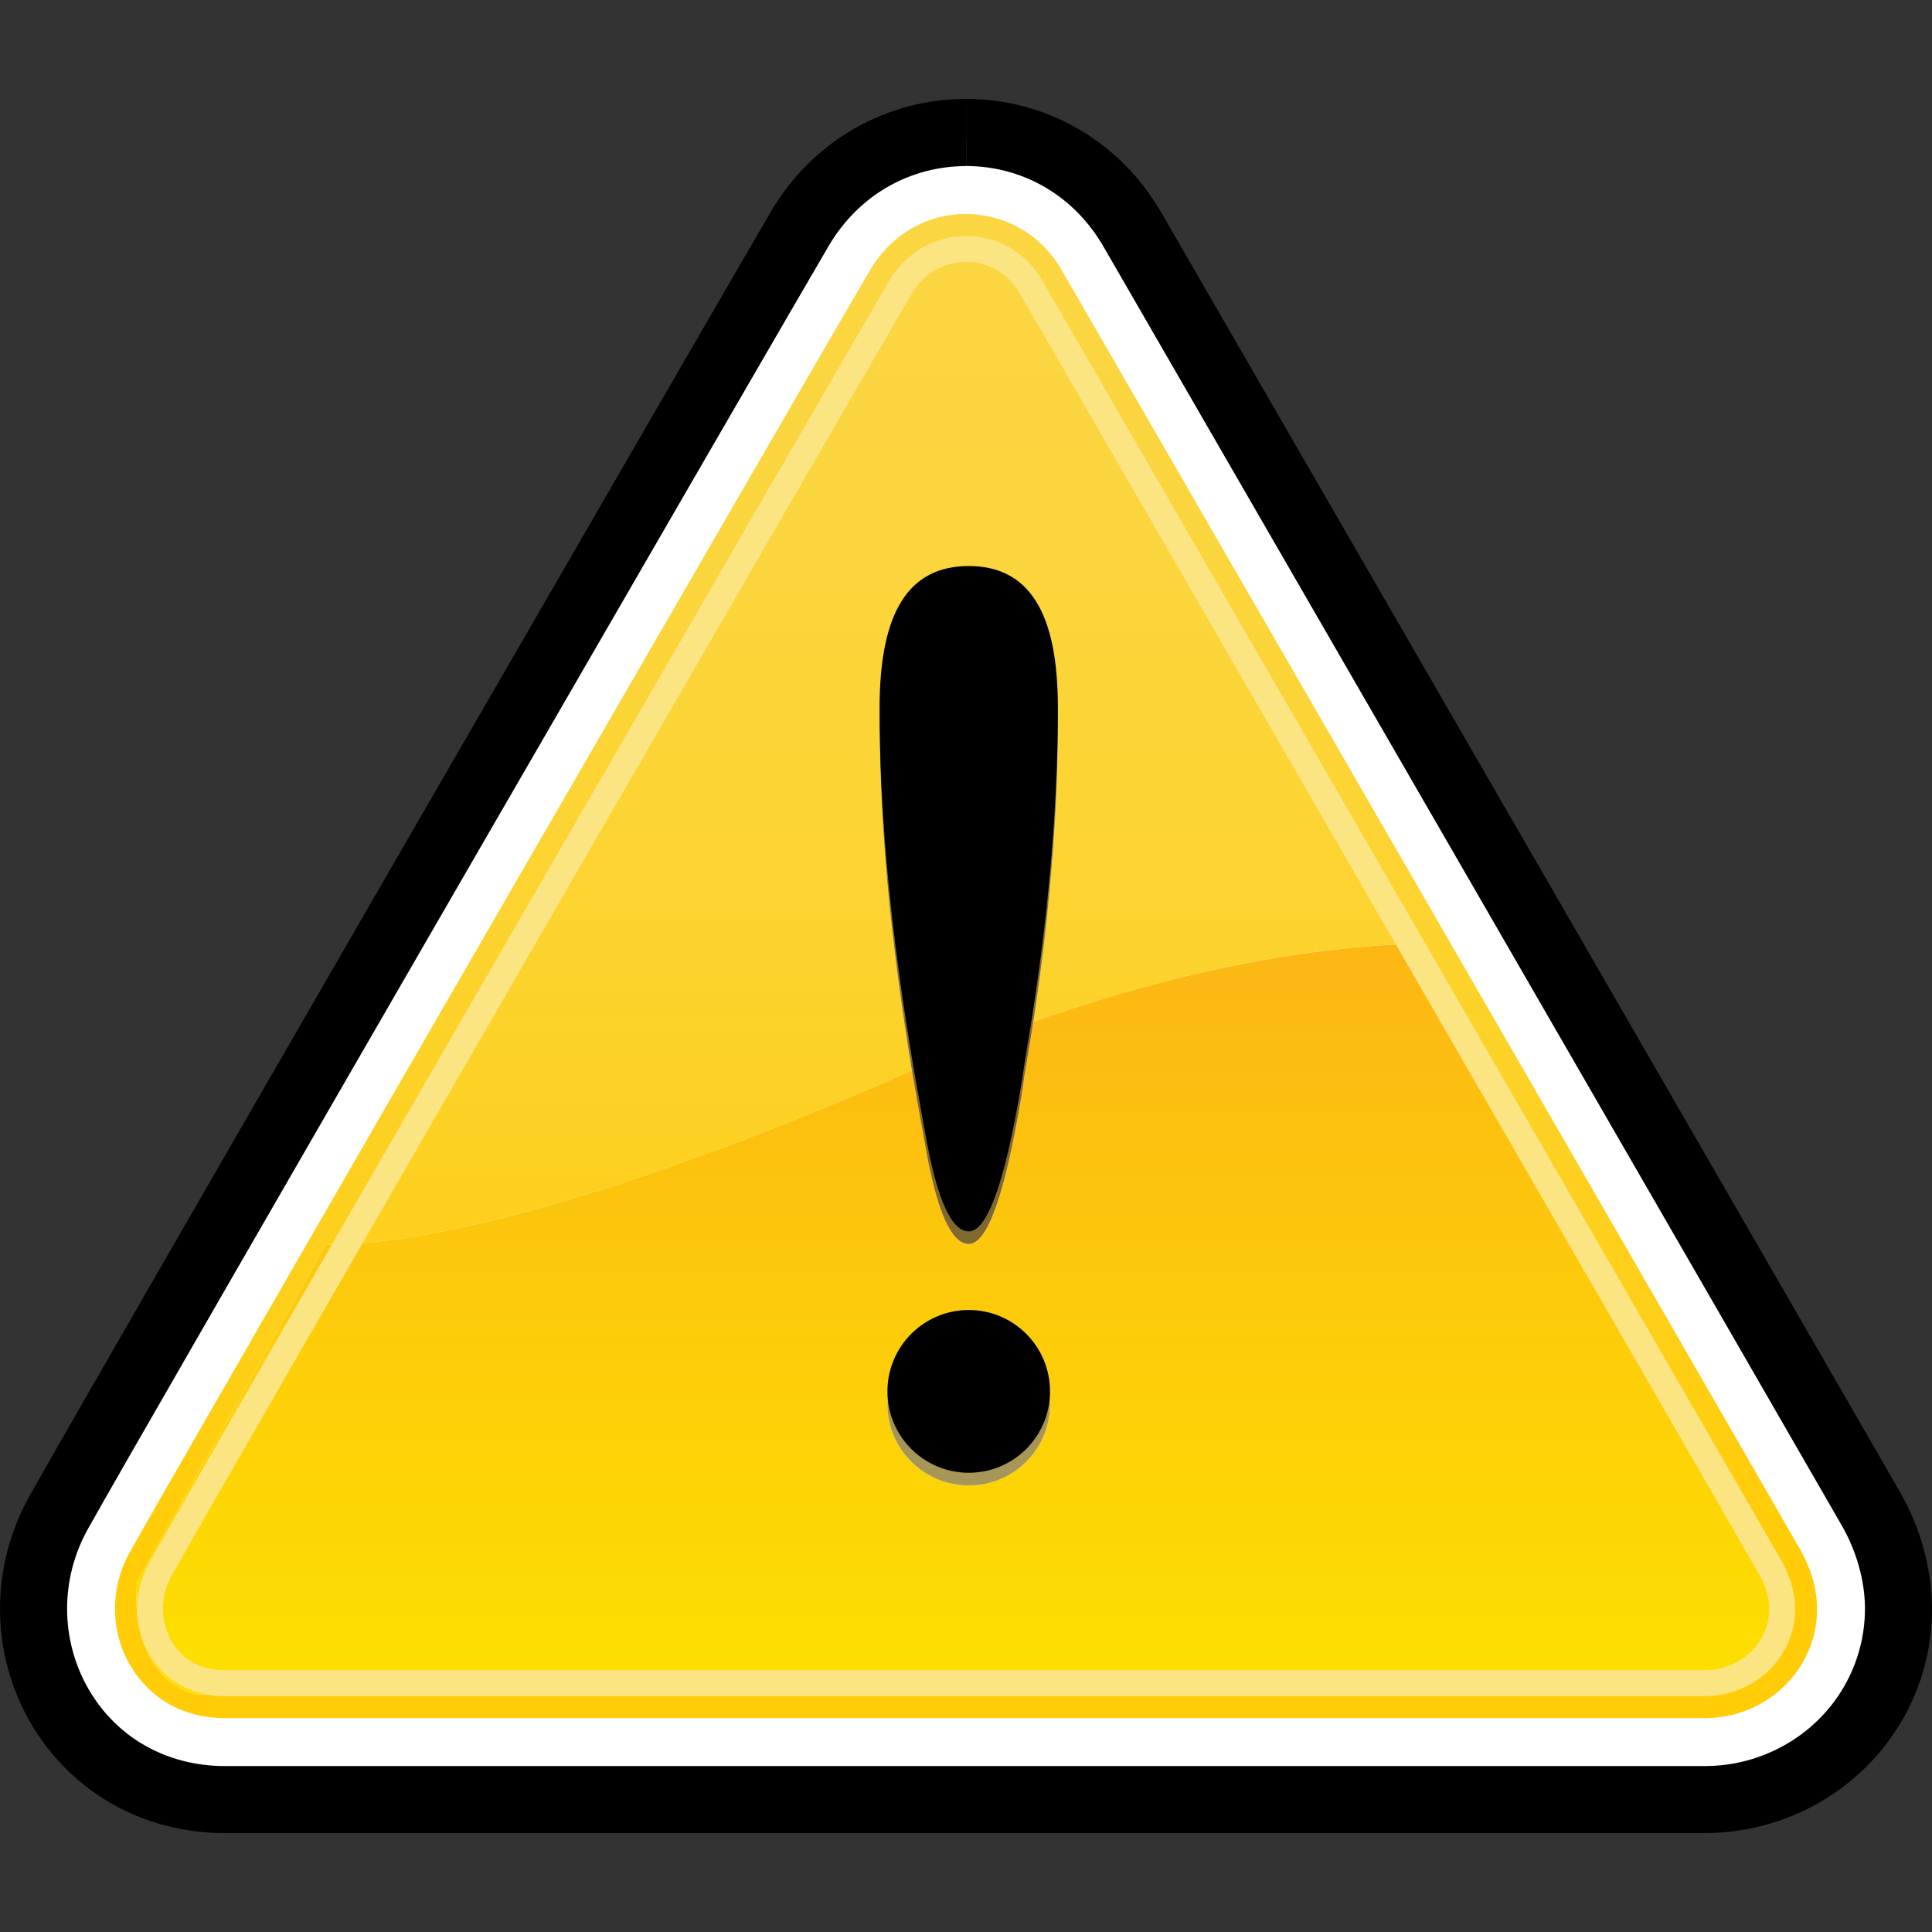 <?xml version="1.0" encoding="utf-8"?>
<!-- Generator: Adobe Illustrator 20.0.0, SVG Export Plug-In . SVG Version: 6.00 Build 0)  -->
<svg version="1.1" id="Layer_1" xmlns="http://www.w3.org/2000/svg" xmlns:xlink="http://www.w3.org/1999/xlink" x="0px" y="0px"
	 viewBox="0 0 40 40" style="enable-background:new 0 0 40 40;" xml:space="preserve">
<rect x="0" y="0" width="40" height="40" fill="#333333" stroke="none"/>
<style type="text/css">
	.st0{fill:#FFFFFF;}
	.st1{clip-path:url(#SVGID_2_);fill:url(#SVGID_3_);}
	.st2{clip-path:url(#SVGID_5_);fill:url(#SVGID_6_);}
	.st3{fill:#FBE482;}
	.st4{clip-path:url(#SVGID_8_);fill:url(#SVGID_9_);}
	.st5{clip-path:url(#SVGID_11_);fill:url(#SVGID_12_);}
	.st6{clip-path:url(#SVGID_14_);fill:url(#SVGID_15_);}
	.st7{stroke:#FFFFFF;stroke-width:1.958;}
</style>
<g>
	<g>
		<polygon class="st0" points="4.076,37.256 35.751,37.256 38.052,36.326 38.979,34.538 39.164,32.437 38.239,30.397 23.289,4.763 
			21.868,3.156 20.309,2.846 18.656,3.033 17.05,3.835 1.175,31.431 0.802,33.115 0.926,34.538 1.544,35.958 2.348,36.636 		"/>
		<g>
			<path d="M4.651,37.952c-0.815-0.002-1.609-0.2-2.302-0.589c-0.702-0.392-1.289-0.968-1.703-1.672C0.223,34.972,0,34.147,0,33.307
				c0-0.808,0.208-1.608,0.601-2.316C1.637,29.127,15.254,5.583,15.964,4.376c0.85-1.447,2.374-2.33,4.043-2.328v0.695v0.695
				c-1.181,0.003-2.231,0.608-2.845,1.645C16.466,6.26,2.825,29.843,1.815,31.665c-0.279,0.5-0.426,1.072-0.426,1.642
				c0,0.594,0.159,1.177,0.454,1.681c0.29,0.495,0.701,0.899,1.184,1.165c0.476,0.266,1.039,0.413,1.624,0.411h30.647
				c1.189,0.002,2.297-0.634,2.879-1.642c0.285-0.492,0.434-1.047,0.435-1.61v-0.047c-0.01-0.556-0.173-1.143-0.477-1.676
				C37.5,30.476,24.155,7.366,22.839,5.093c-0.609-1.042-1.646-1.645-2.818-1.656h-0.013V2.743V2.048h0.015
				c1.666,0.005,3.18,0.896,4.018,2.349c1.32,2.279,14.657,25.378,15.302,26.502c0.412,0.725,0.644,1.533,0.658,2.38v0.032
				c0,0.807-0.212,1.602-0.62,2.307c-0.841,1.445-2.4,2.332-4.082,2.333H4.651z"/>
		</g>
		<g>
			<defs>
				<path id="SVGID_1_" d="M2.841,32.74l3.895-6.965c4.209-0.019,11.739-3.431,12.143-3.616c-0.056-0.34-0.11-0.678-0.158-1.009
					c-0.094-0.627-0.174-1.243-0.243-1.838c-0.021-0.191-0.041-0.383-0.061-0.57c-0.137-1.351-0.205-2.626-0.205-3.824
					c0-0.993,0.151-1.732,0.456-2.214c0.302-0.483,0.766-0.726,1.389-0.726c0.621,0,1.085,0.242,1.389,0.726
					c0.306,0.482,0.456,1.221,0.456,2.214c0,1.122-0.057,2.298-0.173,3.524c-0.07,0.763-0.163,1.547-0.282,2.349
					c-0.017,0.12-0.034,0.241-0.053,0.362c4.255-1.511,7.264-1.607,7.97-1.607c0.105,0,0.16,0.003,0.16,0.003l7.599,13.624
					c0.174,1.303-1.561,1.911-1.561,1.911H4.056C2.582,34.65,2.841,32.74,2.841,32.74 M20.008,4.084
					c-0.946,0-1.801,0.495-2.292,1.327C17.014,6.601,3.4,30.139,2.379,31.979c-0.231,0.413-0.344,0.872-0.344,1.329
					c0,0.471,0.121,0.941,0.366,1.354c0.47,0.798,1.291,1.255,2.251,1.255H35.3c0.957,0,1.847-0.504,2.319-1.317
					c0.48-0.825,0.461-1.805-0.044-2.69C36.935,30.788,23.598,7.691,22.282,5.416c-0.483-0.83-1.329-1.329-2.266-1.332H20.008z"/>
			</defs>
			<clipPath id="SVGID_2_">
				<use xlink:href="#SVGID_1_"  style="overflow:visible;"/>
			</clipPath>
			
				<linearGradient id="SVGID_3_" gradientUnits="userSpaceOnUse" x1="-370.404" y1="323.871" x2="-369.894" y2="323.871" gradientTransform="matrix(0 -62.484 -62.484 0 20256.705 -23108.295)">
				<stop  offset="0" style="stop-color:#FFCC07"/>
				<stop  offset="0.115" style="stop-color:#FFCC07"/>
				<stop  offset="0.267" style="stop-color:#FECF18"/>
				<stop  offset="0.534" style="stop-color:#FCD32F"/>
				<stop  offset="0.785" style="stop-color:#FBD53D"/>
				<stop  offset="1" style="stop-color:#FBD642"/>
			</linearGradient>
			<rect x="2.034" y="4.084" class="st1" width="36.065" height="31.833"/>
		</g>
		<g>
			<defs>
				<path id="SVGID_4_" d="M18.373,29.071c0-0.931,0.754-1.687,1.685-1.687c0.93,0,1.682,0.755,1.682,1.687
					c0,0.931-0.753,1.684-1.682,1.684C19.127,30.755,18.373,30.002,18.373,29.071 M21.395,21.154
					c-0.052,0.339-0.11,0.682-0.168,1.027l-0.016,0.089c-0.013,0.103-0.034,0.247-0.063,0.434c-0.343,2.032-0.703,3.05-1.09,3.05
					c-0.362,0-0.665-0.681-0.901-2.036c-0.052-0.286-0.093-0.515-0.124-0.681c-0.052-0.296-0.104-0.587-0.153-0.878
					c-0.404,0.184-7.934,3.597-12.143,3.616L2.841,32.74c0,0-0.259,1.91,1.215,2.344h31.506c0,0,1.735-0.607,1.561-1.911
					l-7.599-13.624c0,0-0.055-0.003-0.16-0.003C28.659,19.547,25.65,19.643,21.395,21.154"/>
			</defs>
			<clipPath id="SVGID_5_">
				<use xlink:href="#SVGID_4_"  style="overflow:visible;"/>
			</clipPath>
			
				<linearGradient id="SVGID_6_" gradientUnits="userSpaceOnUse" x1="-365.608" y1="318.455" x2="-365.098" y2="318.455" gradientTransform="matrix(0 -30.495 -30.495 0 9731.314 -11114.233)">
				<stop  offset="0" style="stop-color:#FDE000"/>
				<stop  offset="1" style="stop-color:#FCB614"/>
			</linearGradient>
			<rect x="2.582" y="19.547" class="st2" width="34.716" height="15.538"/>
		</g>
		<g>
			<path class="st3" d="M20.007,4.887h-0.003c-0.664,0-1.247,0.339-1.596,0.931C17.706,7.009,4.101,30.531,3.081,32.369
				c-0.158,0.285-0.244,0.611-0.244,0.94c0,0.336,0.089,0.662,0.256,0.947c0.326,0.552,0.879,0.861,1.558,0.861h30.648
				c0.674,0,1.298-0.352,1.628-0.921c0.335-0.576,0.315-1.248-0.046-1.886C36.24,31.19,22.903,8.094,21.585,5.817
				c-0.34-0.589-0.915-0.927-1.572-0.93H20.007L20.007,4.887z M20.011,5.423c0.462,0.001,0.867,0.242,1.11,0.664
				c1.318,2.275,14.653,25.371,15.29,26.491c0.192,0.325,0.352,0.827,0.052,1.349c-0.236,0.403-0.68,0.653-1.165,0.653H4.651
				c-0.34,0-0.806-0.104-1.097-0.597c-0.117-0.201-0.18-0.433-0.18-0.674c0-0.237,0.061-0.473,0.177-0.68
				C4.568,30.792,18.168,7.28,18.871,6.091c0.248-0.426,0.663-0.669,1.133-0.669H20.011z"/>
			<path class="st0" d="M2.683,32.146c-0.202,0.362-0.302,0.763-0.302,1.162c0,0.411,0.106,0.817,0.318,1.176
				c0.411,0.694,1.102,1.084,1.952,1.088h30.648c0.838,0,1.614-0.442,2.022-1.15c0.202-0.345,0.299-0.719,0.299-1.101
				c0-0.41-0.116-0.833-0.349-1.239C36.634,30.961,23.297,7.863,21.98,5.589c-0.423-0.727-1.145-1.151-1.987-1.16
				c-0.816,0.005-1.546,0.429-1.978,1.159C17.317,6.771,3.697,30.318,2.683,32.146 M2.1,34.839c-0.275-0.47-0.414-1-0.414-1.531
				c0-0.514,0.131-1.034,0.388-1.502C3.103,29.957,16.71,6.432,17.416,5.233c0.549-0.933,1.523-1.499,2.589-1.497h0.013
				c1.061,0.003,2.024,0.573,2.562,1.504c1.318,2.279,14.655,25.374,15.299,26.499c0.285,0.502,0.436,1.042,0.431,1.581
				c0.005,0.502-0.127,1-0.389,1.452c-0.539,0.925-1.54,1.494-2.623,1.494H4.651H4.642C3.573,36.266,2.628,35.74,2.1,34.839"/>
		</g>
		<g>
			<defs>
				<path id="SVGID_7_" d="M18.373,29.071c0,0.931,0.754,1.684,1.685,1.684c0.93,0,1.682-0.753,1.682-1.684
					c0-0.931-0.753-1.687-1.682-1.687C19.127,27.384,18.373,28.14,18.373,29.071"/>
			</defs>
			<clipPath id="SVGID_8_">
				<use xlink:href="#SVGID_7_"  style="overflow:visible;"/>
			</clipPath>
			
				<linearGradient id="SVGID_9_" gradientUnits="userSpaceOnUse" x1="-365.607" y1="317.449" x2="-365.098" y2="317.449" gradientTransform="matrix(0 -30.495 -30.495 0 9700.761 -11114.233)">
				<stop  offset="0" style="stop-color:#A69B5A"/>
				<stop  offset="1" style="stop-color:#A78A52"/>
			</linearGradient>
			<rect x="18.373" y="27.384" class="st4" width="3.367" height="3.371"/>
		</g>
		<g>
			<defs>
				<path id="SVGID_10_" d="M18.668,12.705c-0.305,0.482-0.456,1.221-0.456,2.214c0,1.198,0.068,2.473,0.205,3.824
					c0.019,0.187,0.04,0.379,0.061,0.57c0.069,0.595,0.149,1.211,0.243,1.838c0.049,0.331,0.102,0.669,0.158,1.009
					c0.013-0.005,0.018-0.007,0.018-0.007c0.871-0.387,1.706-0.717,2.498-0.999c0.019-0.121,0.036-0.242,0.053-0.362
					c0.119-0.803,0.212-1.586,0.282-2.349c0.115-1.226,0.173-2.402,0.173-3.524c0-0.993-0.151-1.732-0.456-2.214
					c-0.303-0.483-0.767-0.726-1.389-0.726C19.435,11.979,18.971,12.221,18.668,12.705"/>
			</defs>
			<clipPath id="SVGID_11_">
				<use xlink:href="#SVGID_10_"  style="overflow:visible;"/>
			</clipPath>
			
				<linearGradient id="SVGID_12_" gradientUnits="userSpaceOnUse" x1="-370.404" y1="323.362" x2="-369.894" y2="323.362" gradientTransform="matrix(0 -62.484 -62.484 0 20224.893 -23108.295)">
				<stop  offset="0" style="stop-color:#806C30"/>
				<stop  offset="0.115" style="stop-color:#806C30"/>
				<stop  offset="0.479" style="stop-color:#806E37"/>
				<stop  offset="1" style="stop-color:#806F3C"/>
			</linearGradient>
			<rect x="18.212" y="11.979" class="st5" width="3.691" height="10.18"/>
		</g>
		<g>
			<defs>
				<path id="SVGID_13_" d="M18.897,22.153c0,0-0.005,0.002-0.018,0.007c0.05,0.291,0.101,0.583,0.153,0.878
					c0.031,0.166,0.072,0.395,0.124,0.681c0.236,1.355,0.539,2.036,0.901,2.036c0.387,0,0.748-1.018,1.09-3.05
					c0.029-0.188,0.051-0.332,0.063-0.434l0.016-0.089c0.058-0.345,0.115-0.689,0.168-1.027
					C20.603,21.435,19.768,21.765,18.897,22.153"/>
			</defs>
			<clipPath id="SVGID_14_">
				<use xlink:href="#SVGID_13_"  style="overflow:visible;"/>
			</clipPath>
			
				<linearGradient id="SVGID_15_" gradientUnits="userSpaceOnUse" x1="-365.607" y1="317.425" x2="-365.098" y2="317.425" gradientTransform="matrix(0 -30.495 -30.495 0 9700.095 -11114.233)">
				<stop  offset="0" style="stop-color:#807331"/>
				<stop  offset="1" style="stop-color:#80632D"/>
			</linearGradient>
			<rect x="18.88" y="21.154" class="st6" width="2.515" height="4.601"/>
		</g>
		<g>
			<path d="M21.74,28.808c0,0.93-0.753,1.684-1.682,1.684c-0.93,0-1.685-0.754-1.685-1.684c0-0.931,0.754-1.686,1.685-1.686
				C20.987,27.123,21.74,27.877,21.74,28.808"/>
			<path d="M21.446,12.444c-0.303-0.483-0.767-0.725-1.389-0.725c-0.624,0-1.087,0.242-1.389,0.725
				c-0.306,0.483-0.457,1.221-0.457,2.213c0,1.199,0.068,2.474,0.205,3.824c0.019,0.189,0.04,0.38,0.061,0.572
				c0.069,0.596,0.149,1.209,0.243,1.837c0.092,0.614,0.195,1.245,0.312,1.886c0.031,0.168,0.072,0.394,0.124,0.684
				c0.236,1.354,0.539,2.034,0.901,2.034c0.387,0,0.748-1.019,1.09-3.052c0.029-0.187,0.051-0.329,0.065-0.434l0.014-0.087
				c0.08-0.47,0.155-0.935,0.221-1.391c0.119-0.802,0.212-1.586,0.282-2.35c0.115-1.227,0.173-2.402,0.173-3.524
				C21.903,13.665,21.752,12.926,21.446,12.444"/>
		</g>
	</g>
	<path class="st7" d="M37.268,29.918"/>
</g>
</svg>
